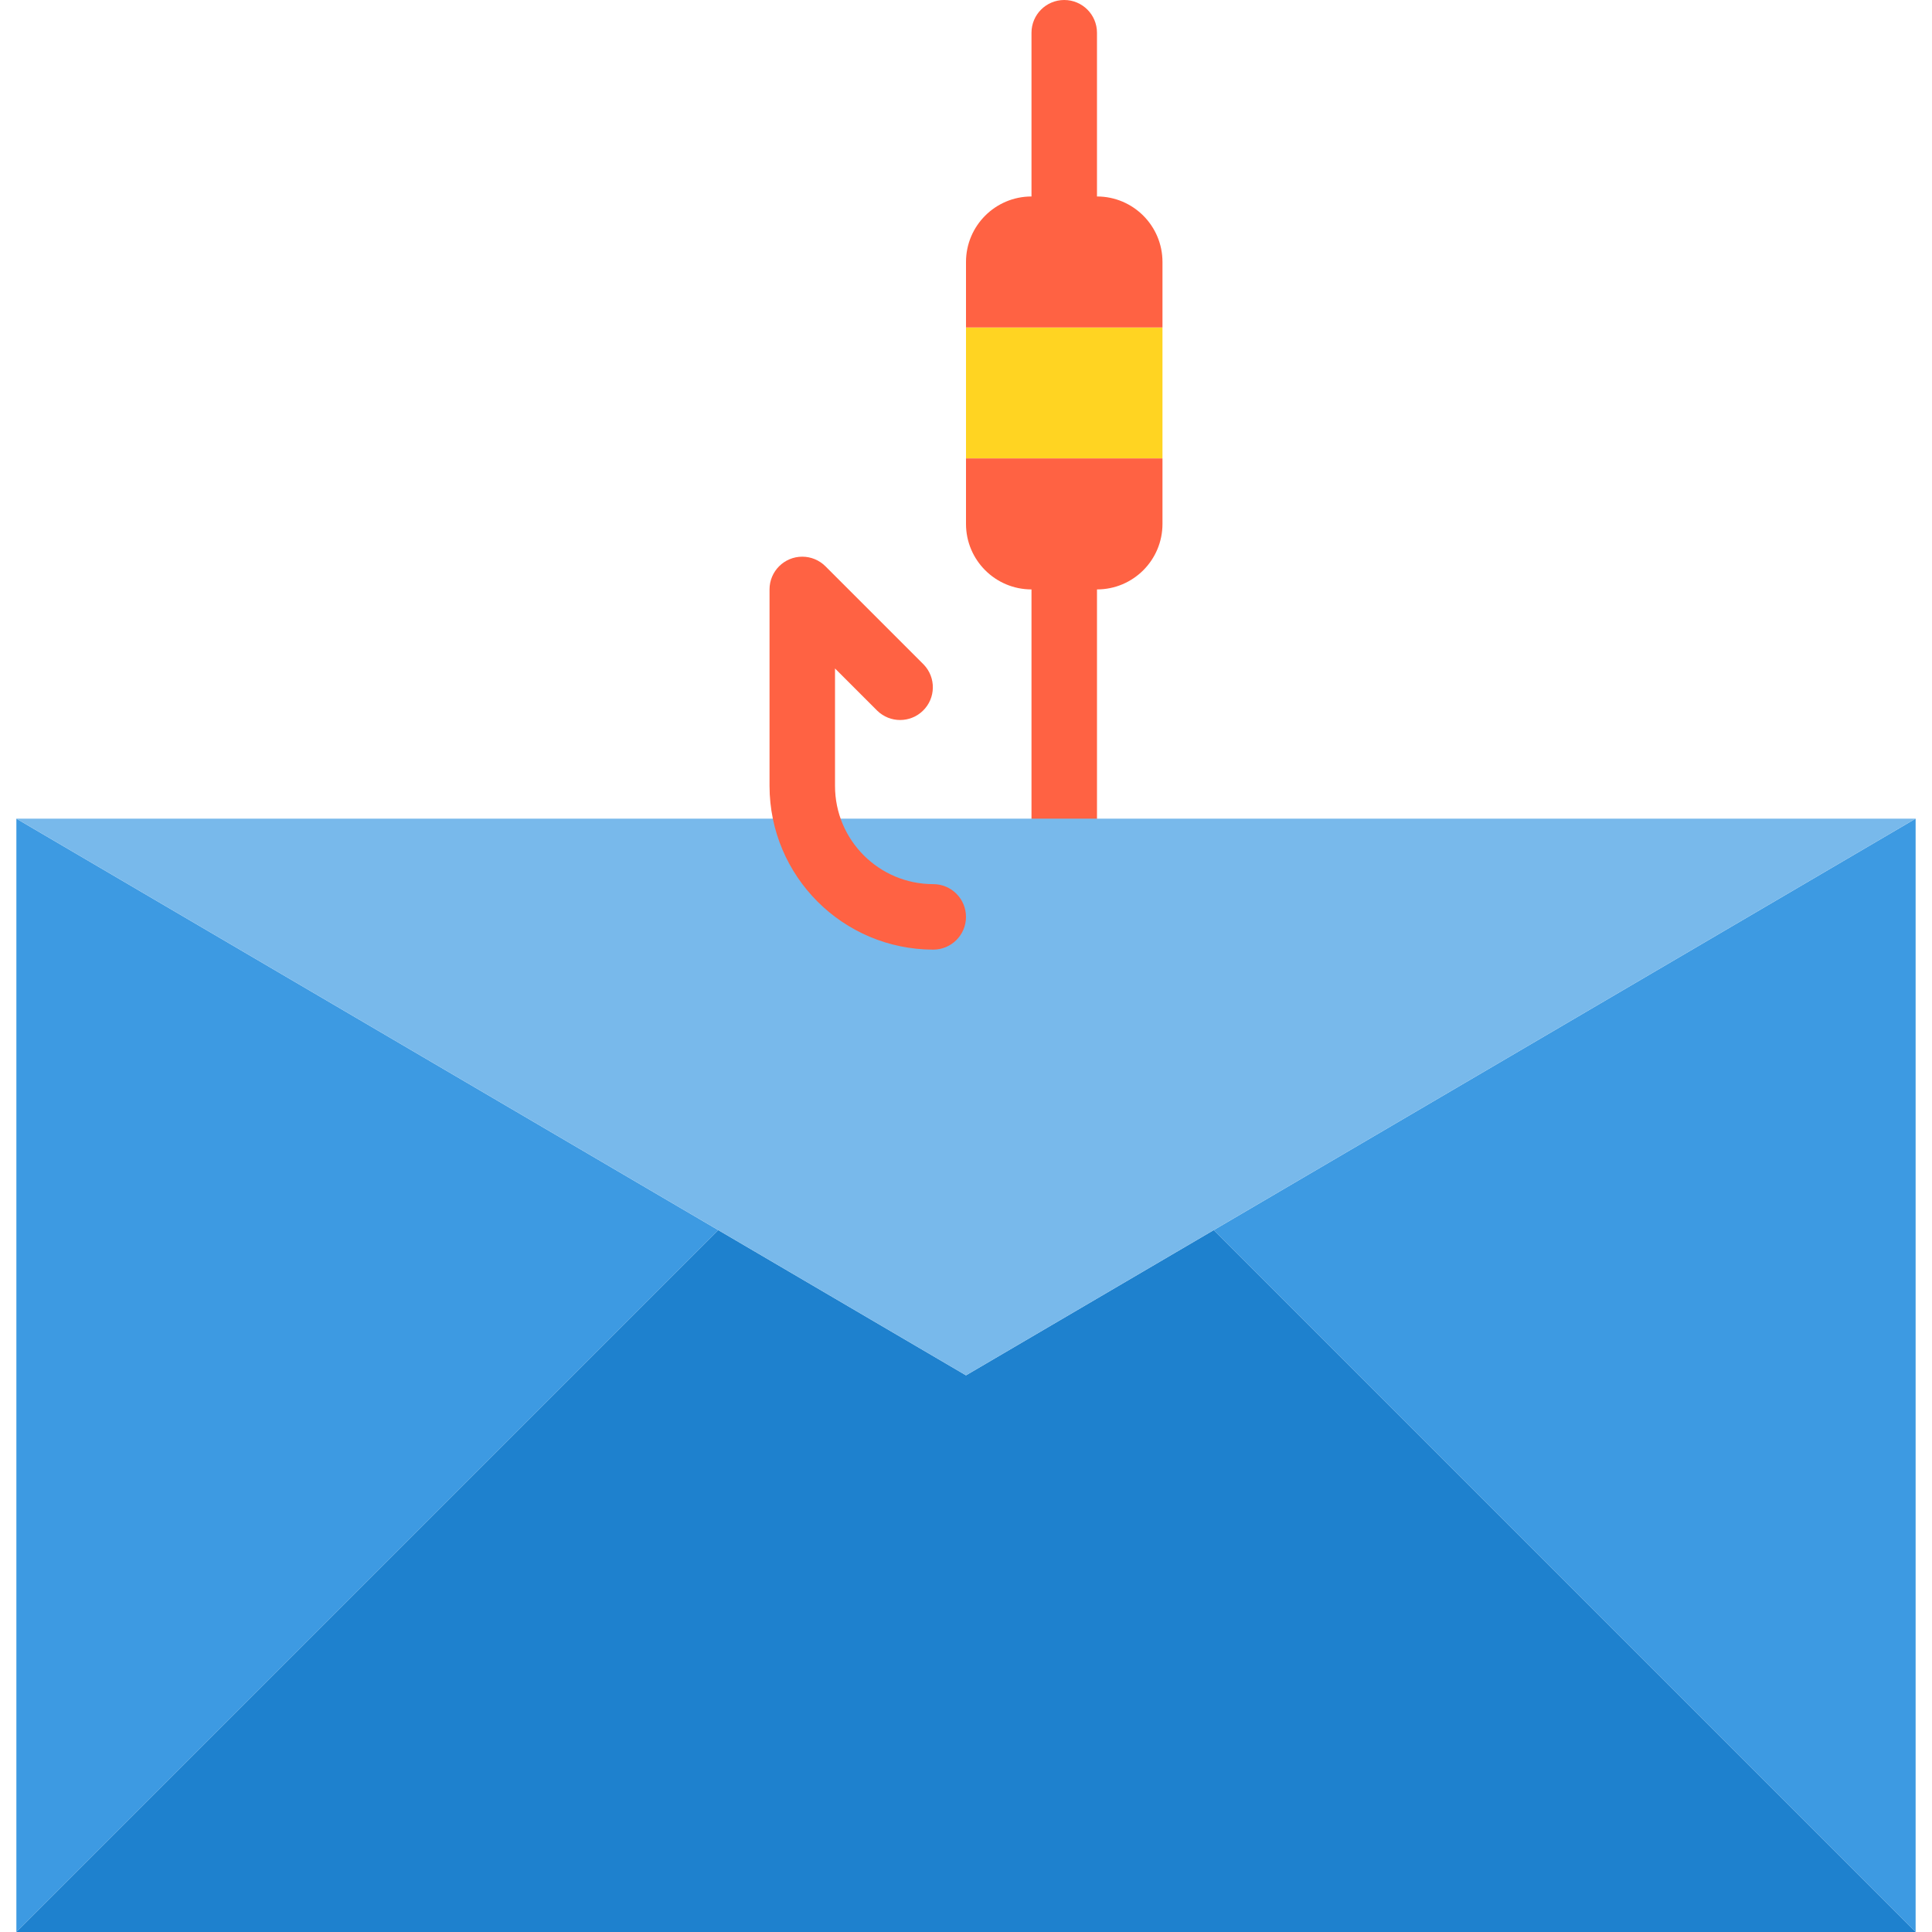 <?xml version="1.0" encoding="iso-8859-1"?>
<!-- Generator: Adobe Illustrator 19.0.0, SVG Export Plug-In . SVG Version: 6.00 Build 0)  -->
<svg version="1.1" id="Capa_1" xmlns="http://www.w3.org/2000/svg" xmlns:xlink="http://www.w3.org/1999/xlink" x="0px" y="0px"
	 viewBox="0 0 472 472" style="enable-background:new 0 0 472 472;" xml:space="preserve">
<g>
	<path style="fill:#FF6243;" d="M260,56c-4.418,0-8-3.582-8-8V8c0-4.418,3.582-8,8-8s8,3.582,8,8v40C268,52.418,264.418,56,260,56z"
		/>
	<path style="fill:#FF6243;" d="M252,208v-72h16v72H252z"/>
</g>
<g>
	<path style="fill:#3D9AE2;" d="M468,472V200L296.52,300.52L468,472z"/>
	<path style="fill:#3D9AE2;" d="M4,200v272l171.48-171.48L4,200z"/>
</g>
<path style="fill:#1E81CE;" d="M236,336l-60.52-35.48L4,472h464L296.52,300.52L236,336z"/>
<path style="fill:#78B9EB;" d="M258.992,200h-61.864H4l171.48,100.52L236,336l60.52-35.48L468,200H258.992z"/>
<path style="fill:#FFD422;" d="M236,80h48v32h-48V80z"/>
<g>
	<path style="fill:#FF6243;" d="M284,64c0-8.837-7.163-16-16-16h-16c-8.837,0-16,7.163-16,16v16h48V64z"/>
	<path style="fill:#FF6243;" d="M284,128v-16h-48v16c0,8.837,7.163,16,16,16h16C276.837,144,284,136.837,284,128z"/>
	<path style="fill:#FF6243;" d="M228,232c-22.08-0.026-39.974-17.92-40-40v-48c0.001-4.418,3.583-7.999,8.002-7.998
		c2.121,0,4.155,0.843,5.654,2.342l24,24c3.069,3.178,2.981,8.243-0.197,11.312c-3.1,2.994-8.015,2.994-11.115,0L204,163.312V192
		c0,13.255,10.745,24,24,24c4.418,0,8,3.582,8,8S232.418,232,228,232L228,232z"/>
</g>
<g>
</g>
<g>
</g>
<g>
</g>
<g>
</g>
<g>
</g>
<g>
</g>
<g>
</g>
<g>
</g>
<g>
</g>
<g>
</g>
<g>
</g>
<g>
</g>
<g>
</g>
<g>
</g>
<g>
</g>
</svg>
